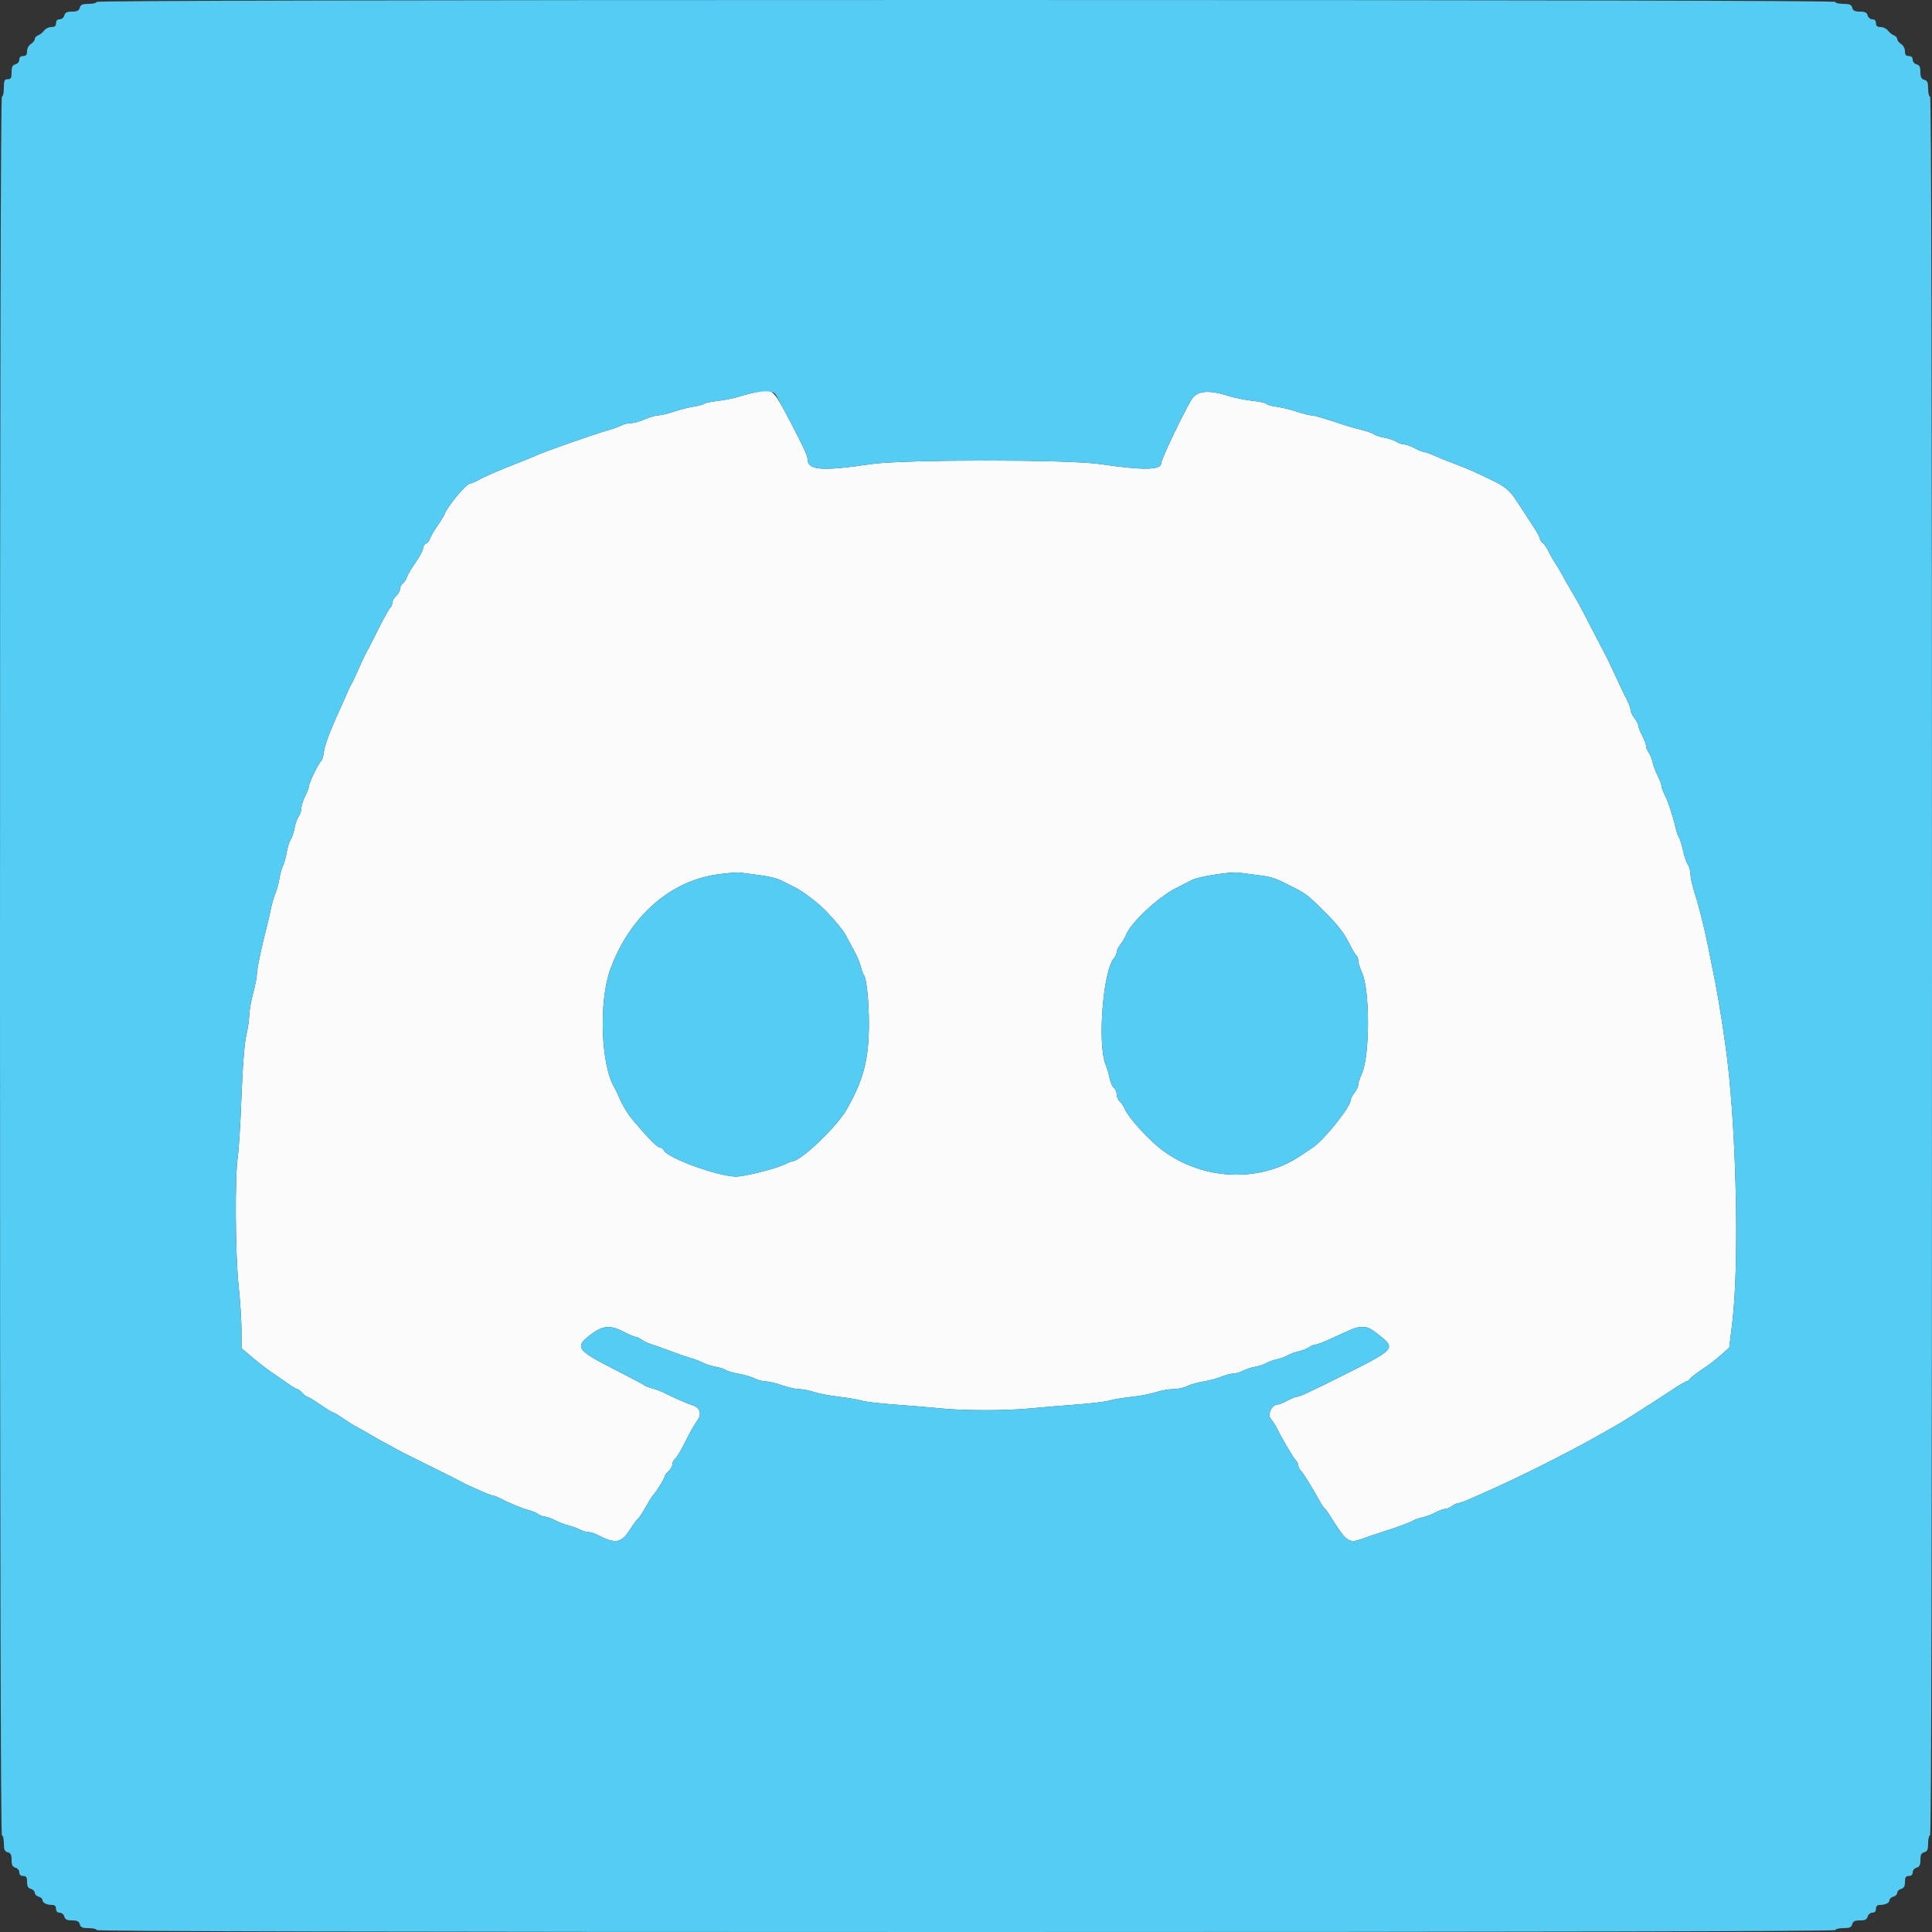 <svg id="svg" version="1.1" xmlns="http://www.w3.org/2000/svg" xmlns:xlink="http://www.w3.org/1999/xlink" width="400" height="400" viewBox="0, 0, 400,400"><rect x="0" y="0" width="400" height="400" fill="#333333" stroke="none"/><g id="svgg"><path id="path0" d="M156.430 81.227 C 155.457 81.422,153.837 81.842,152.830 82.160 C 151.824 82.478,149.920 82.859,148.600 83.007 C 147.280 83.156,146.020 83.419,145.800 83.593 C 145.580 83.767,144.590 84.033,143.600 84.184 C 142.610 84.334,140.764 84.805,139.498 85.229 C 138.233 85.653,136.767 86.000,136.242 86.000 C 135.717 86.000,134.503 86.356,133.544 86.791 C 132.585 87.226,131.293 87.586,130.674 87.591 C 130.054 87.596,129.163 87.806,128.692 88.058 C 128.222 88.309,127.019 88.748,126.018 89.032 C 122.910 89.916,112.149 93.704,110.772 94.400 C 110.426 94.574,108.896 95.199,107.372 95.788 C 103.636 97.232,99.974 98.818,99.000 99.415 C 98.560 99.684,97.750 100.022,97.200 100.166 C 96.298 100.401,92.532 105.004,92.044 106.469 C 91.947 106.759,91.291 107.817,90.586 108.821 C 89.880 109.824,89.183 111.023,89.036 111.486 C 88.890 111.948,88.506 112.427,88.185 112.550 C 87.863 112.674,87.600 113.096,87.599 113.487 C 87.599 113.879,86.900 115.206,86.047 116.436 C 85.193 117.666,84.376 119.045,84.232 119.500 C 84.087 119.955,83.706 120.546,83.385 120.813 C 83.063 121.080,82.800 121.608,82.800 121.987 C 82.800 122.366,82.440 123.002,82.000 123.400 C 81.560 123.798,81.200 124.445,81.200 124.838 C 81.200 125.231,81.030 125.658,80.822 125.786 C 80.614 125.915,79.432 128.040,78.194 130.510 C 76.956 132.979,75.783 135.270,75.587 135.600 C 75.391 135.930,74.763 137.280,74.191 138.600 C 73.619 139.920,72.982 141.270,72.775 141.600 C 72.568 141.930,72.214 142.650,71.988 143.200 C 71.763 143.750,71.289 144.830,70.935 145.600 C 68.350 151.223,67.279 154.020,67.042 155.768 C 66.924 156.630,66.683 157.440,66.505 157.568 C 66.007 157.925,64.000 161.999,64.000 162.653 C 64.000 162.971,63.640 163.938,63.200 164.800 C 62.760 165.662,62.400 166.785,62.400 167.295 C 62.400 167.805,62.145 168.586,61.833 169.031 C 61.521 169.477,61.141 170.552,60.988 171.420 C 60.835 172.289,60.465 173.392,60.164 173.872 C 59.864 174.351,59.499 175.521,59.354 176.472 C 59.208 177.422,58.869 178.650,58.600 179.200 C 58.331 179.750,57.994 180.963,57.852 181.894 C 57.709 182.826,57.343 184.176,57.038 184.894 C 56.733 185.613,56.299 187.100,56.073 188.200 C 55.847 189.300,55.476 190.920,55.249 191.800 C 54.128 196.131,53.200 200.543,53.200 201.542 C 53.200 202.154,52.844 203.992,52.409 205.627 C 51.975 207.262,51.611 209.320,51.601 210.200 C 51.591 211.080,51.311 212.970,50.978 214.400 C 50.603 216.010,50.229 220.809,49.995 227.000 C 49.788 232.500,49.438 238.170,49.217 239.600 C 48.605 243.567,48.715 259.783,49.396 266.200 C 49.724 269.280,49.993 273.447,49.996 275.460 L 50.000 279.121 52.300 281.074 C 53.565 282.148,55.320 283.509,56.200 284.098 C 57.080 284.688,58.571 285.717,59.514 286.385 C 60.457 287.053,61.374 287.600,61.552 287.600 C 61.730 287.600,62.202 287.960,62.600 288.400 C 62.998 288.840,63.474 289.200,63.658 289.200 C 63.841 289.200,65.028 289.920,66.296 290.799 C 67.563 291.679,68.737 292.399,68.904 292.399 C 69.071 292.400,70.061 292.989,71.104 293.709 C 72.147 294.429,73.450 295.243,74.000 295.517 C 74.550 295.791,75.720 296.450,76.600 296.980 C 77.480 297.511,78.740 298.224,79.400 298.564 C 80.060 298.905,80.915 299.368,81.300 299.592 C 82.672 300.392,83.470 300.799,89.200 303.624 C 92.390 305.197,95.270 306.646,95.600 306.844 C 95.930 307.043,96.470 307.317,96.800 307.453 C 97.130 307.590,98.334 308.129,99.475 308.651 C 100.617 309.173,101.727 309.600,101.943 309.600 C 102.159 309.600,102.845 309.861,103.468 310.180 C 105.624 311.286,108.205 312.354,109.400 312.636 C 110.060 312.792,110.955 313.163,111.389 313.460 C 111.823 313.757,112.460 314.000,112.804 314.000 C 113.149 314.000,114.116 314.350,114.954 314.777 C 115.792 315.204,117.013 315.671,117.666 315.814 C 118.319 315.958,119.337 316.327,119.927 316.635 C 120.517 316.943,121.360 317.197,121.800 317.200 C 122.240 317.203,123.078 317.454,123.661 317.759 C 127.416 319.718,128.595 319.532,130.419 316.693 C 131.158 315.542,131.901 314.542,132.069 314.471 C 132.237 314.400,132.953 313.320,133.661 312.071 C 134.368 310.822,135.050 309.710,135.175 309.600 C 135.709 309.130,137.600 306.121,137.600 305.740 C 137.600 305.511,137.960 304.998,138.400 304.600 C 138.840 304.202,139.200 303.566,139.200 303.187 C 139.200 302.808,139.463 302.280,139.784 302.013 C 140.105 301.747,140.924 300.420,141.602 299.064 C 142.974 296.326,143.432 295.508,144.491 293.906 C 145.320 292.653,144.851 291.383,143.401 290.954 C 142.463 290.676,139.593 289.423,137.600 288.421 C 136.830 288.034,135.661 287.586,135.002 287.426 C 134.343 287.266,133.623 286.985,133.402 286.802 C 133.181 286.618,130.480 285.186,127.400 283.618 C 119.115 279.402,118.788 278.860,122.787 275.963 C 124.922 274.417,126.530 274.366,129.196 275.760 C 130.290 276.332,131.399 276.800,131.661 276.800 C 131.923 276.800,132.421 277.038,132.769 277.328 C 133.116 277.619,134.030 278.054,134.800 278.296 C 135.570 278.537,137.460 279.209,139.000 279.789 C 140.540 280.369,142.430 281.020,143.200 281.236 C 143.970 281.451,145.050 281.868,145.600 282.162 C 146.150 282.456,147.320 282.826,148.200 282.984 C 149.080 283.142,150.000 283.437,150.245 283.639 C 150.490 283.841,151.700 284.194,152.935 284.422 C 154.169 284.650,155.679 285.097,156.290 285.416 C 156.900 285.734,157.899 285.996,158.510 285.998 C 159.120 285.999,160.644 286.360,161.896 286.800 C 163.148 287.240,164.757 287.600,165.472 287.600 C 166.187 287.600,167.548 287.863,168.497 288.186 C 169.445 288.508,171.747 288.951,173.611 289.170 C 175.475 289.389,177.630 289.759,178.400 289.991 C 179.170 290.223,182.320 290.592,185.400 290.811 C 188.480 291.031,192.710 291.383,194.800 291.594 C 199.702 292.090,208.313 292.086,213.400 291.587 C 215.600 291.371,219.830 291.017,222.800 290.801 C 225.770 290.585,228.830 290.218,229.600 289.986 C 230.370 289.753,232.468 289.404,234.263 289.210 C 236.058 289.016,238.359 288.574,239.377 288.228 C 240.395 287.883,241.987 287.599,242.914 287.598 C 243.841 287.596,245.114 287.327,245.742 287.000 C 246.370 286.672,247.900 286.237,249.142 286.032 C 250.384 285.828,252.069 285.377,252.887 285.030 C 253.705 284.684,254.785 284.399,255.287 284.398 C 255.789 284.396,256.703 284.133,257.317 283.812 C 257.931 283.492,259.101 283.113,259.917 282.970 C 260.733 282.827,261.763 282.484,262.206 282.208 C 262.649 281.931,263.639 281.574,264.406 281.413 C 265.173 281.253,266.163 280.893,266.606 280.613 C 267.049 280.334,268.039 279.968,268.806 279.801 C 269.573 279.634,270.555 279.251,270.989 278.949 C 271.423 278.647,272.019 278.400,272.314 278.400 C 272.608 278.400,273.873 277.930,275.125 277.355 C 280.090 275.076,280.628 274.855,281.400 274.783 C 283.026 274.631,283.540 274.835,285.548 276.434 C 289.031 279.208,288.915 279.335,277.891 284.844 C 271.055 288.259,269.017 289.200,268.455 289.200 C 268.203 289.200,267.325 289.560,266.504 290.000 C 265.684 290.440,264.797 290.800,264.535 290.800 C 263.325 290.800,262.332 292.873,263.115 293.765 C 263.518 294.224,264.062 295.050,264.325 295.600 C 265.299 297.640,267.722 301.780,268.252 302.309 C 268.554 302.611,268.800 303.101,268.800 303.400 C 268.800 303.699,269.034 304.181,269.319 304.471 C 269.822 304.982,271.881 308.314,273.281 310.881 C 273.656 311.568,274.106 312.236,274.281 312.365 C 274.457 312.494,274.780 312.888,275.000 313.241 C 278.805 319.340,279.198 319.639,282.024 318.587 C 283.001 318.223,284.610 317.677,285.600 317.374 C 288.617 316.449,292.177 315.145,292.600 314.809 C 292.820 314.635,293.630 314.358,294.400 314.193 C 295.170 314.028,296.427 313.557,297.194 313.147 C 297.961 312.736,298.871 312.400,299.218 312.400 C 299.564 312.400,300.196 312.136,300.624 311.813 C 301.051 311.490,301.636 311.220,301.925 311.213 C 302.213 311.206,303.473 310.740,304.725 310.179 C 305.976 309.617,307.540 308.920,308.200 308.629 C 314.503 305.854,324.810 300.673,330.800 297.268 C 332.010 296.580,333.540 295.719,334.200 295.355 C 334.860 294.990,336.390 294.062,337.600 293.292 C 338.810 292.521,340.700 291.318,341.800 290.618 C 342.900 289.918,344.931 288.592,346.313 287.672 C 347.694 286.753,348.991 286.000,349.193 286.000 C 349.395 286.000,349.704 285.769,349.880 285.486 C 350.056 285.203,351.190 284.323,352.400 283.530 C 353.610 282.737,355.370 281.393,356.312 280.544 L 358.024 279.000 358.658 273.800 C 360.081 262.125,359.568 235.510,357.604 219.200 C 357.113 215.115,355.894 207.286,355.176 203.600 C 354.287 199.031,353.115 193.349,352.783 192.000 C 351.734 187.728,351.480 186.791,350.773 184.600 C 350.348 183.280,350.000 181.655,350.000 180.989 C 350.000 180.323,349.753 179.423,349.452 178.989 C 349.150 178.555,348.695 177.222,348.440 176.027 C 348.186 174.832,347.823 173.662,347.635 173.427 C 347.446 173.192,347.103 172.190,346.871 171.200 C 346.290 168.714,345.247 165.608,344.568 164.338 C 344.256 163.754,344.000 163.027,344.000 162.723 C 344.000 162.418,343.650 161.484,343.223 160.646 C 342.796 159.808,342.323 158.554,342.172 157.861 C 342.021 157.167,341.651 156.245,341.349 155.811 C 341.047 155.377,340.800 154.744,340.800 154.405 C 340.800 154.066,340.440 153.116,340.000 152.296 C 339.560 151.475,339.200 150.557,339.200 150.255 C 339.200 149.954,338.840 149.250,338.400 148.691 C 337.960 148.131,337.600 147.378,337.600 147.016 C 337.600 146.654,337.254 145.693,336.831 144.879 C 336.407 144.066,335.315 141.780,334.402 139.800 C 333.490 137.820,332.587 135.930,332.396 135.600 C 332.204 135.270,331.002 132.965,329.724 130.477 C 327.227 125.618,326.508 124.293,325.014 121.800 C 324.487 120.920,323.773 119.660,323.428 119.000 C 323.084 118.340,322.441 117.260,322.000 116.600 C 321.559 115.940,320.939 114.846,320.622 114.168 C 320.305 113.491,319.766 112.704,319.423 112.419 C 319.080 112.135,318.800 111.709,318.800 111.473 C 318.800 111.236,318.373 110.403,317.852 109.622 C 317.330 108.840,316.212 107.120,315.366 105.800 C 312.176 100.819,312.455 101.040,305.000 97.589 C 304.120 97.182,302.320 96.448,301.000 95.959 C 299.680 95.470,297.868 94.739,296.974 94.335 C 296.079 93.931,295.134 93.600,294.872 93.600 C 294.611 93.600,293.725 93.240,292.904 92.800 C 292.084 92.360,291.088 92.000,290.692 92.000 C 290.296 92.000,289.573 91.750,289.086 91.445 C 288.599 91.140,287.480 90.763,286.600 90.609 C 285.720 90.455,284.785 90.151,284.522 89.933 C 284.258 89.716,283.088 89.300,281.922 89.010 C 280.755 88.719,279.260 88.302,278.600 88.083 C 274.042 86.567,272.110 86.000,271.502 86.000 C 271.117 86.000,269.767 85.655,268.502 85.233 C 267.236 84.812,265.349 84.351,264.309 84.210 C 263.269 84.069,262.323 83.798,262.205 83.608 C 262.088 83.418,260.778 83.135,259.296 82.978 C 257.813 82.822,255.542 82.358,254.248 81.947 C 250.182 80.656,247.795 80.894,246.705 82.700 C 244.898 85.696,240.400 95.138,240.400 95.936 C 240.400 97.340,236.510 97.387,227.800 96.088 C 221.237 95.110,187.032 95.105,180.400 96.081 C 170.031 97.607,167.200 97.378,167.200 95.012 C 167.200 94.482,166.461 92.790,165.012 90.000 C 159.795 79.961,160.279 80.455,156.430 81.227 M157.248 181.186 C 158.924 181.401,160.814 181.842,161.448 182.166 C 162.082 182.489,163.409 183.145,164.398 183.622 C 166.259 184.520,169.459 186.965,171.200 188.819 C 173.266 191.020,174.624 192.691,175.109 193.630 C 175.385 194.164,176.139 195.569,176.785 196.753 C 177.431 197.937,178.080 199.467,178.226 200.153 C 178.373 200.839,178.659 201.607,178.862 201.860 C 179.547 202.712,180.091 209.762,179.844 214.574 C 179.540 220.496,178.437 224.152,175.260 229.766 C 173.312 233.209,165.786 240.400,164.131 240.400 C 163.997 240.400,163.148 240.742,162.244 241.161 C 160.310 242.056,154.080 243.600,152.400 243.600 C 148.722 243.600,138.032 239.703,137.434 238.145 C 137.319 237.845,136.974 237.600,136.667 237.600 C 136.147 237.600,134.388 235.843,131.311 232.252 C 130.023 230.749,128.774 228.687,128.008 226.800 C 127.785 226.250,127.435 225.530,127.230 225.200 C 124.423 220.668,123.933 207.428,126.326 200.800 C 130.278 189.857,138.604 182.442,148.516 181.039 C 150.542 180.752,152.650 180.580,153.200 180.656 C 153.750 180.732,155.572 180.970,157.248 181.186 M260.448 181.186 C 263.495 181.577,263.923 181.726,267.953 183.798 C 270.558 185.138,270.848 185.373,274.799 189.336 C 276.889 191.432,278.342 193.318,279.182 195.024 C 279.873 196.428,280.610 197.683,280.819 197.812 C 281.029 197.941,281.200 198.406,281.200 198.846 C 281.200 199.285,281.556 200.426,281.992 201.381 C 283.646 205.013,283.627 218.621,281.963 222.278 C 281.544 223.201,281.200 224.253,281.200 224.615 C 281.200 224.977,280.840 225.731,280.400 226.291 C 279.960 226.850,279.600 227.555,279.600 227.858 C 279.600 229.192,274.138 236.012,271.836 237.553 C 270.976 238.129,269.806 238.914,269.236 239.298 C 260.614 245.105,248.348 244.382,239.942 237.570 C 237.306 235.434,233.563 231.228,232.928 229.688 C 232.669 229.060,232.174 228.311,231.828 228.024 C 231.483 227.737,231.200 227.096,231.200 226.600 C 231.200 226.104,230.935 225.478,230.611 225.209 C 230.286 224.940,229.898 224.063,229.748 223.260 C 229.597 222.457,229.229 221.211,228.929 220.492 C 227.175 216.291,228.363 200.939,230.640 198.369 C 230.948 198.021,231.200 197.460,231.200 197.122 C 231.200 196.784,231.559 196.051,231.999 195.493 C 232.438 194.934,232.943 194.083,233.121 193.601 C 234.058 191.068,239.821 185.688,243.600 183.818 C 244.810 183.219,246.290 182.468,246.889 182.149 C 248.106 181.500,254.849 180.441,256.400 180.656 C 256.950 180.732,258.772 180.970,260.448 181.186 " stroke="none" fill="#fbfbfb" fill-rule="evenodd"></path><path id="path1" d="M20.000 0.400 C 20.000 0.620,19.263 0.800,18.363 0.800 C 17.062 0.800,16.682 0.964,16.516 1.600 C 16.357 2.206,15.970 2.400,14.916 2.400 C 13.862 2.400,13.475 2.594,13.316 3.200 C 13.200 3.643,12.770 4.000,12.353 4.000 C 11.867 4.000,11.600 4.283,11.600 4.800 C 11.600 5.382,11.333 5.600,10.623 5.600 C 10.085 5.600,9.410 5.927,9.123 6.326 C 8.835 6.726,8.285 7.170,7.900 7.314 C 7.515 7.457,7.200 7.807,7.200 8.091 C 7.200 8.375,6.840 8.832,6.400 9.107 C 5.948 9.390,5.600 10.040,5.600 10.603 C 5.600 11.333,5.386 11.600,4.800 11.600 C 4.283 11.600,4.000 11.867,4.000 12.353 C 4.000 12.770,3.643 13.200,3.200 13.316 C 2.587 13.476,2.400 13.862,2.400 14.963 C 2.400 16.133,2.252 16.400,1.600 16.400 C 0.919 16.400,0.800 16.667,0.800 18.200 C 0.800 19.190,0.620 20.000,0.400 20.000 C 0.134 20.000,0.000 80.267,0.000 200.000 C 0.000 319.733,0.134 380.000,0.400 380.000 C 0.620 380.000,0.800 380.737,0.800 381.637 C 0.800 382.938,0.964 383.318,1.600 383.484 C 2.206 383.643,2.400 384.030,2.400 385.084 C 2.400 386.138,2.594 386.525,3.200 386.684 C 3.643 386.800,4.000 387.230,4.000 387.647 C 4.000 388.133,4.283 388.400,4.800 388.400 C 5.428 388.400,5.600 388.667,5.600 389.637 C 5.600 390.538,5.817 390.932,6.400 391.084 C 6.840 391.199,7.200 391.559,7.200 391.884 C 7.200 392.209,7.560 392.569,8.000 392.684 C 8.440 392.799,8.800 393.123,8.800 393.404 C 8.800 393.974,9.670 394.400,10.833 394.400 C 11.333 394.400,11.600 394.678,11.600 395.200 C 11.600 395.717,11.867 396.000,12.353 396.000 C 12.770 396.000,13.200 396.357,13.316 396.800 C 13.475 397.406,13.862 397.600,14.916 397.600 C 15.970 397.600,16.357 397.794,16.516 398.400 C 16.682 399.036,17.062 399.200,18.363 399.200 C 19.263 399.200,20.000 399.380,20.000 399.600 C 20.000 399.866,80.267 400.000,200.000 400.000 C 319.733 400.000,380.000 399.866,380.000 399.600 C 380.000 399.380,380.737 399.200,381.637 399.200 C 382.938 399.200,383.318 399.036,383.484 398.400 C 383.643 397.794,384.030 397.600,385.084 397.600 C 386.138 397.600,386.525 397.406,386.684 396.800 C 386.800 396.357,387.230 396.000,387.647 396.000 C 388.133 396.000,388.400 395.717,388.400 395.200 C 388.400 394.678,388.667 394.400,389.167 394.400 C 390.330 394.400,391.200 393.974,391.200 393.404 C 391.200 393.123,391.560 392.799,392.000 392.684 C 392.440 392.569,392.800 392.209,392.800 391.884 C 392.800 391.559,393.160 391.199,393.600 391.084 C 394.183 390.932,394.400 390.538,394.400 389.637 C 394.400 388.667,394.572 388.400,395.200 388.400 C 395.717 388.400,396.000 388.133,396.000 387.647 C 396.000 387.230,396.357 386.800,396.800 386.684 C 397.406 386.525,397.600 386.138,397.600 385.084 C 397.600 384.030,397.794 383.643,398.400 383.484 C 399.036 383.318,399.200 382.938,399.200 381.637 C 399.200 380.737,399.380 380.000,399.600 380.000 C 399.866 380.000,400.000 319.733,400.000 200.000 C 400.000 80.267,399.866 20.000,399.600 20.000 C 399.380 20.000,399.200 19.263,399.200 18.363 C 399.200 17.062,399.036 16.682,398.400 16.516 C 397.794 16.357,397.600 15.970,397.600 14.916 C 397.600 13.862,397.406 13.475,396.800 13.316 C 396.357 13.200,396.000 12.770,396.000 12.353 C 396.000 11.867,395.717 11.600,395.200 11.600 C 394.614 11.600,394.400 11.333,394.400 10.603 C 394.400 10.040,394.052 9.390,393.600 9.107 C 393.160 8.832,392.800 8.375,392.800 8.091 C 392.800 7.807,392.485 7.457,392.100 7.314 C 391.715 7.170,391.165 6.726,390.877 6.326 C 390.590 5.927,389.915 5.600,389.377 5.600 C 388.667 5.600,388.400 5.382,388.400 4.800 C 388.400 4.283,388.133 4.000,387.647 4.000 C 387.230 4.000,386.800 3.643,386.684 3.200 C 386.525 2.594,386.138 2.400,385.084 2.400 C 384.030 2.400,383.643 2.206,383.484 1.600 C 383.318 0.964,382.938 0.800,381.637 0.800 C 380.737 0.800,380.000 0.620,380.000 0.400 C 380.000 0.134,319.733 0.000,200.000 0.000 C 80.267 0.000,20.000 0.134,20.000 0.400 M160.466 81.528 C 160.689 81.757,161.938 84.085,165.012 90.000 C 166.461 92.790,167.200 94.482,167.200 95.012 C 167.200 97.378,170.031 97.607,180.400 96.081 C 187.032 95.105,221.237 95.110,227.800 96.088 C 236.510 97.387,240.400 97.340,240.400 95.936 C 240.400 95.138,244.898 85.696,246.705 82.700 C 247.795 80.894,250.182 80.656,254.248 81.947 C 255.542 82.358,257.813 82.822,259.296 82.978 C 260.778 83.135,262.088 83.418,262.205 83.608 C 262.323 83.798,263.269 84.069,264.309 84.210 C 265.349 84.351,267.236 84.812,268.502 85.233 C 269.767 85.655,271.117 86.000,271.502 86.000 C 272.110 86.000,274.042 86.567,278.600 88.083 C 279.260 88.302,280.755 88.719,281.922 89.010 C 283.088 89.300,284.258 89.716,284.522 89.933 C 284.785 90.151,285.720 90.455,286.600 90.609 C 287.480 90.763,288.599 91.140,289.086 91.445 C 289.573 91.750,290.296 92.000,290.692 92.000 C 291.088 92.000,292.084 92.360,292.904 92.800 C 293.725 93.240,294.611 93.600,294.872 93.600 C 295.134 93.600,296.079 93.931,296.974 94.335 C 297.868 94.739,299.680 95.470,301.000 95.959 C 302.320 96.448,304.120 97.182,305.000 97.589 C 312.455 101.040,312.176 100.819,315.366 105.800 C 316.212 107.120,317.330 108.840,317.852 109.622 C 318.373 110.403,318.800 111.236,318.800 111.473 C 318.800 111.709,319.080 112.135,319.423 112.419 C 319.766 112.704,320.305 113.491,320.622 114.168 C 320.939 114.846,321.559 115.940,322.000 116.600 C 322.441 117.260,323.084 118.340,323.428 119.000 C 323.773 119.660,324.487 120.920,325.014 121.800 C 326.508 124.293,327.227 125.618,329.724 130.477 C 331.002 132.965,332.204 135.270,332.396 135.600 C 332.587 135.930,333.490 137.820,334.402 139.800 C 335.315 141.780,336.407 144.066,336.831 144.879 C 337.254 145.693,337.600 146.654,337.600 147.016 C 337.600 147.378,337.960 148.131,338.400 148.691 C 338.840 149.250,339.200 149.954,339.200 150.255 C 339.200 150.557,339.560 151.475,340.000 152.296 C 340.440 153.116,340.800 154.066,340.800 154.405 C 340.800 154.744,341.047 155.377,341.349 155.811 C 341.651 156.245,342.021 157.167,342.172 157.861 C 342.323 158.554,342.796 159.808,343.223 160.646 C 343.650 161.484,344.000 162.418,344.000 162.723 C 344.000 163.027,344.256 163.754,344.568 164.338 C 345.247 165.608,346.290 168.714,346.871 171.200 C 347.103 172.190,347.446 173.192,347.635 173.427 C 347.823 173.662,348.186 174.832,348.440 176.027 C 348.695 177.222,349.150 178.555,349.452 178.989 C 349.753 179.423,350.000 180.323,350.000 180.989 C 350.000 181.655,350.348 183.280,350.773 184.600 C 351.480 186.791,351.734 187.728,352.783 192.000 C 353.115 193.349,354.287 199.031,355.176 203.600 C 355.894 207.286,357.113 215.115,357.604 219.200 C 359.568 235.510,360.081 262.125,358.658 273.800 L 358.024 279.000 356.312 280.544 C 355.370 281.393,353.610 282.737,352.400 283.530 C 351.190 284.323,350.056 285.203,349.880 285.486 C 349.704 285.769,349.395 286.000,349.193 286.000 C 348.991 286.000,347.694 286.753,346.313 287.672 C 344.931 288.592,342.900 289.918,341.800 290.618 C 340.700 291.318,338.810 292.521,337.600 293.292 C 336.390 294.062,334.860 294.990,334.200 295.355 C 333.540 295.719,332.010 296.580,330.800 297.268 C 324.810 300.673,314.503 305.854,308.200 308.629 C 307.540 308.920,305.976 309.617,304.725 310.179 C 303.473 310.740,302.213 311.206,301.925 311.213 C 301.636 311.220,301.051 311.490,300.624 311.813 C 300.196 312.136,299.564 312.400,299.218 312.400 C 298.871 312.400,297.961 312.736,297.194 313.147 C 296.427 313.557,295.170 314.028,294.400 314.193 C 293.630 314.358,292.820 314.635,292.600 314.809 C 292.177 315.145,288.617 316.449,285.600 317.374 C 284.610 317.677,283.001 318.223,282.024 318.587 C 279.198 319.639,278.805 319.340,275.000 313.241 C 274.780 312.888,274.457 312.494,274.281 312.365 C 274.106 312.236,273.656 311.568,273.281 310.881 C 271.881 308.314,269.822 304.982,269.319 304.471 C 269.034 304.181,268.800 303.699,268.800 303.400 C 268.800 303.101,268.554 302.611,268.252 302.309 C 267.722 301.780,265.299 297.640,264.325 295.600 C 264.062 295.050,263.518 294.224,263.115 293.765 C 262.332 292.873,263.325 290.800,264.535 290.800 C 264.797 290.800,265.684 290.440,266.504 290.000 C 267.325 289.560,268.203 289.200,268.455 289.200 C 269.017 289.200,271.055 288.259,277.891 284.844 C 288.915 279.335,289.031 279.208,285.548 276.434 C 283.540 274.835,283.026 274.631,281.400 274.783 C 280.628 274.855,280.090 275.076,275.125 277.355 C 273.873 277.930,272.608 278.400,272.314 278.400 C 272.019 278.400,271.423 278.647,270.989 278.949 C 270.555 279.251,269.573 279.634,268.806 279.801 C 268.039 279.968,267.049 280.334,266.606 280.613 C 266.163 280.893,265.173 281.253,264.406 281.413 C 263.639 281.574,262.649 281.931,262.206 282.208 C 261.763 282.484,260.733 282.827,259.917 282.970 C 259.101 283.113,257.931 283.492,257.317 283.812 C 256.703 284.133,255.789 284.396,255.287 284.398 C 254.785 284.399,253.705 284.684,252.887 285.030 C 252.069 285.377,250.384 285.828,249.142 286.032 C 247.900 286.237,246.370 286.672,245.742 287.000 C 245.114 287.327,243.841 287.596,242.914 287.598 C 241.987 287.599,240.395 287.883,239.377 288.228 C 238.359 288.574,236.058 289.016,234.263 289.210 C 232.468 289.404,230.370 289.753,229.600 289.986 C 228.830 290.218,225.770 290.585,222.800 290.801 C 219.830 291.017,215.600 291.371,213.400 291.587 C 208.313 292.086,199.702 292.090,194.800 291.594 C 192.710 291.383,188.480 291.031,185.400 290.811 C 182.320 290.592,179.170 290.223,178.400 289.991 C 177.630 289.759,175.475 289.389,173.611 289.170 C 171.747 288.951,169.445 288.508,168.497 288.186 C 167.548 287.863,166.187 287.600,165.472 287.600 C 164.757 287.600,163.148 287.240,161.896 286.800 C 160.644 286.360,159.120 285.999,158.510 285.998 C 157.899 285.996,156.900 285.734,156.290 285.416 C 155.679 285.097,154.169 284.650,152.935 284.422 C 151.700 284.194,150.490 283.841,150.245 283.639 C 150.000 283.437,149.080 283.142,148.200 282.984 C 147.320 282.826,146.150 282.456,145.600 282.162 C 145.050 281.868,143.970 281.451,143.200 281.236 C 142.430 281.020,140.540 280.369,139.000 279.789 C 137.460 279.209,135.570 278.537,134.800 278.296 C 134.030 278.054,133.116 277.619,132.769 277.328 C 132.421 277.038,131.923 276.800,131.661 276.800 C 131.399 276.800,130.290 276.332,129.196 275.760 C 126.530 274.366,124.922 274.417,122.787 275.963 C 118.788 278.860,119.115 279.402,127.400 283.618 C 130.480 285.186,133.181 286.618,133.402 286.802 C 133.623 286.985,134.343 287.266,135.002 287.426 C 135.661 287.586,136.830 288.034,137.600 288.421 C 139.593 289.423,142.463 290.676,143.401 290.954 C 144.851 291.383,145.320 292.653,144.491 293.906 C 143.432 295.508,142.974 296.326,141.602 299.064 C 140.924 300.420,140.105 301.747,139.784 302.013 C 139.463 302.280,139.200 302.808,139.200 303.187 C 139.200 303.566,138.840 304.202,138.400 304.600 C 137.960 304.998,137.600 305.511,137.600 305.740 C 137.600 306.121,135.709 309.130,135.175 309.600 C 135.050 309.710,134.368 310.822,133.661 312.071 C 132.953 313.320,132.237 314.400,132.069 314.471 C 131.901 314.542,131.158 315.542,130.419 316.693 C 128.595 319.532,127.416 319.718,123.661 317.759 C 123.078 317.454,122.240 317.203,121.800 317.200 C 121.360 317.197,120.517 316.943,119.927 316.635 C 119.337 316.327,118.319 315.958,117.666 315.814 C 117.013 315.671,115.792 315.204,114.954 314.777 C 114.116 314.350,113.149 314.000,112.804 314.000 C 112.460 314.000,111.823 313.757,111.389 313.460 C 110.955 313.163,110.060 312.792,109.400 312.636 C 108.205 312.354,105.624 311.286,103.468 310.180 C 102.845 309.861,102.159 309.600,101.943 309.600 C 101.727 309.600,100.617 309.173,99.475 308.651 C 98.334 308.129,97.130 307.590,96.800 307.453 C 96.470 307.317,95.930 307.043,95.600 306.844 C 95.270 306.646,92.390 305.197,89.200 303.624 C 83.470 300.799,82.672 300.392,81.300 299.592 C 80.915 299.368,80.060 298.905,79.400 298.564 C 78.740 298.224,77.480 297.511,76.600 296.980 C 75.720 296.450,74.550 295.791,74.000 295.517 C 73.450 295.243,72.147 294.429,71.104 293.709 C 70.061 292.989,69.071 292.400,68.904 292.399 C 68.737 292.399,67.563 291.679,66.296 290.799 C 65.028 289.920,63.841 289.200,63.658 289.200 C 63.474 289.200,62.998 288.840,62.600 288.400 C 62.202 287.960,61.730 287.600,61.552 287.600 C 61.374 287.600,60.457 287.053,59.514 286.385 C 58.571 285.717,57.080 284.688,56.200 284.098 C 55.320 283.509,53.565 282.148,52.300 281.074 L 50.000 279.121 49.996 275.460 C 49.993 273.447,49.724 269.280,49.396 266.200 C 48.715 259.783,48.605 243.567,49.217 239.600 C 49.438 238.170,49.788 232.500,49.995 227.000 C 50.229 220.809,50.603 216.010,50.978 214.400 C 51.311 212.970,51.591 211.080,51.601 210.200 C 51.611 209.320,51.975 207.262,52.409 205.627 C 52.844 203.992,53.200 202.154,53.200 201.542 C 53.200 200.543,54.128 196.131,55.249 191.800 C 55.476 190.920,55.847 189.300,56.073 188.200 C 56.299 187.100,56.733 185.613,57.038 184.894 C 57.343 184.176,57.709 182.826,57.852 181.894 C 57.994 180.963,58.331 179.750,58.600 179.200 C 58.869 178.650,59.208 177.422,59.354 176.472 C 59.499 175.521,59.864 174.351,60.164 173.872 C 60.465 173.392,60.835 172.289,60.988 171.420 C 61.141 170.552,61.521 169.477,61.833 169.031 C 62.145 168.586,62.400 167.805,62.400 167.295 C 62.400 166.785,62.760 165.662,63.200 164.800 C 63.640 163.938,64.000 162.971,64.000 162.653 C 64.000 161.999,66.007 157.925,66.505 157.568 C 66.683 157.440,66.924 156.630,67.042 155.768 C 67.279 154.020,68.350 151.223,70.935 145.600 C 71.289 144.830,71.763 143.750,71.988 143.200 C 72.214 142.650,72.568 141.930,72.775 141.600 C 72.982 141.270,73.619 139.920,74.191 138.600 C 74.763 137.280,75.391 135.930,75.587 135.600 C 75.783 135.270,76.956 132.979,78.194 130.510 C 79.432 128.040,80.614 125.915,80.822 125.786 C 81.030 125.658,81.200 125.231,81.200 124.838 C 81.200 124.445,81.560 123.798,82.000 123.400 C 82.440 123.002,82.800 122.366,82.800 121.987 C 82.800 121.608,83.063 121.080,83.385 120.813 C 83.706 120.546,84.087 119.955,84.232 119.500 C 84.376 119.045,85.193 117.666,86.047 116.436 C 86.900 115.206,87.599 113.879,87.599 113.487 C 87.600 113.096,87.863 112.674,88.185 112.550 C 88.506 112.427,88.890 111.948,89.036 111.486 C 89.183 111.023,89.880 109.824,90.586 108.821 C 91.291 107.817,91.947 106.759,92.044 106.469 C 92.532 105.004,96.298 100.401,97.200 100.166 C 97.750 100.022,98.560 99.684,99.000 99.415 C 99.974 98.818,103.636 97.232,107.372 95.788 C 108.896 95.199,110.426 94.574,110.772 94.400 C 112.149 93.704,122.910 89.916,126.018 89.032 C 127.019 88.748,128.222 88.309,128.692 88.058 C 129.163 87.806,130.054 87.596,130.674 87.591 C 131.293 87.586,132.585 87.226,133.544 86.791 C 134.503 86.356,135.717 86.000,136.242 86.000 C 136.767 86.000,138.233 85.653,139.498 85.229 C 140.764 84.805,142.610 84.334,143.600 84.184 C 144.590 84.033,145.580 83.767,145.800 83.593 C 146.020 83.419,147.280 83.156,148.600 83.007 C 149.920 82.859,151.824 82.478,152.830 82.160 C 156.752 80.922,159.639 80.683,160.466 81.528 M148.516 181.039 C 138.604 182.442,130.278 189.857,126.326 200.800 C 123.933 207.428,124.423 220.668,127.230 225.200 C 127.435 225.530,127.785 226.250,128.008 226.800 C 128.774 228.687,130.023 230.749,131.311 232.252 C 134.388 235.843,136.147 237.600,136.667 237.600 C 136.974 237.600,137.319 237.845,137.434 238.145 C 138.032 239.703,148.722 243.600,152.400 243.600 C 154.080 243.600,160.310 242.056,162.244 241.161 C 163.148 240.742,163.997 240.400,164.131 240.400 C 165.786 240.400,173.312 233.209,175.260 229.766 C 178.437 224.152,179.540 220.496,179.844 214.574 C 180.091 209.762,179.547 202.712,178.862 201.860 C 178.659 201.607,178.373 200.839,178.226 200.153 C 178.080 199.467,177.431 197.937,176.785 196.753 C 176.139 195.569,175.385 194.164,175.109 193.630 C 174.624 192.691,173.266 191.020,171.200 188.819 C 169.459 186.965,166.259 184.520,164.398 183.622 C 163.409 183.145,162.082 182.489,161.448 182.166 C 160.814 181.842,158.924 181.401,157.248 181.186 C 155.572 180.970,153.750 180.732,153.200 180.656 C 152.650 180.580,150.542 180.752,148.516 181.039 M251.689 181.042 C 249.648 181.331,247.488 181.829,246.889 182.149 C 246.290 182.468,244.810 183.219,243.600 183.818 C 239.821 185.688,234.058 191.068,233.121 193.601 C 232.943 194.083,232.438 194.934,231.999 195.493 C 231.559 196.051,231.200 196.784,231.200 197.122 C 231.200 197.460,230.948 198.021,230.640 198.369 C 228.363 200.939,227.175 216.291,228.929 220.492 C 229.229 221.211,229.597 222.457,229.748 223.260 C 229.898 224.063,230.286 224.940,230.611 225.209 C 230.935 225.478,231.200 226.104,231.200 226.600 C 231.200 227.096,231.483 227.737,231.828 228.024 C 232.174 228.311,232.669 229.060,232.928 229.688 C 233.563 231.228,237.306 235.434,239.942 237.570 C 248.348 244.382,260.614 245.105,269.236 239.298 C 269.806 238.914,270.976 238.129,271.836 237.553 C 274.138 236.012,279.600 229.192,279.600 227.858 C 279.600 227.555,279.960 226.850,280.400 226.291 C 280.840 225.731,281.200 224.977,281.200 224.615 C 281.200 224.253,281.544 223.201,281.963 222.278 C 283.627 218.621,283.646 205.013,281.992 201.381 C 281.556 200.426,281.200 199.285,281.200 198.846 C 281.200 198.406,281.029 197.941,280.819 197.812 C 280.610 197.683,279.873 196.428,279.182 195.024 C 278.342 193.318,276.889 191.432,274.799 189.336 C 270.848 185.373,270.558 185.138,267.953 183.798 C 263.923 181.726,263.495 181.577,260.448 181.186 C 258.772 180.970,256.950 180.732,256.400 180.656 C 255.850 180.580,253.730 180.754,251.689 181.042 " stroke="none" fill="#54ccf4" fill-rule="evenodd"></path></g></svg>